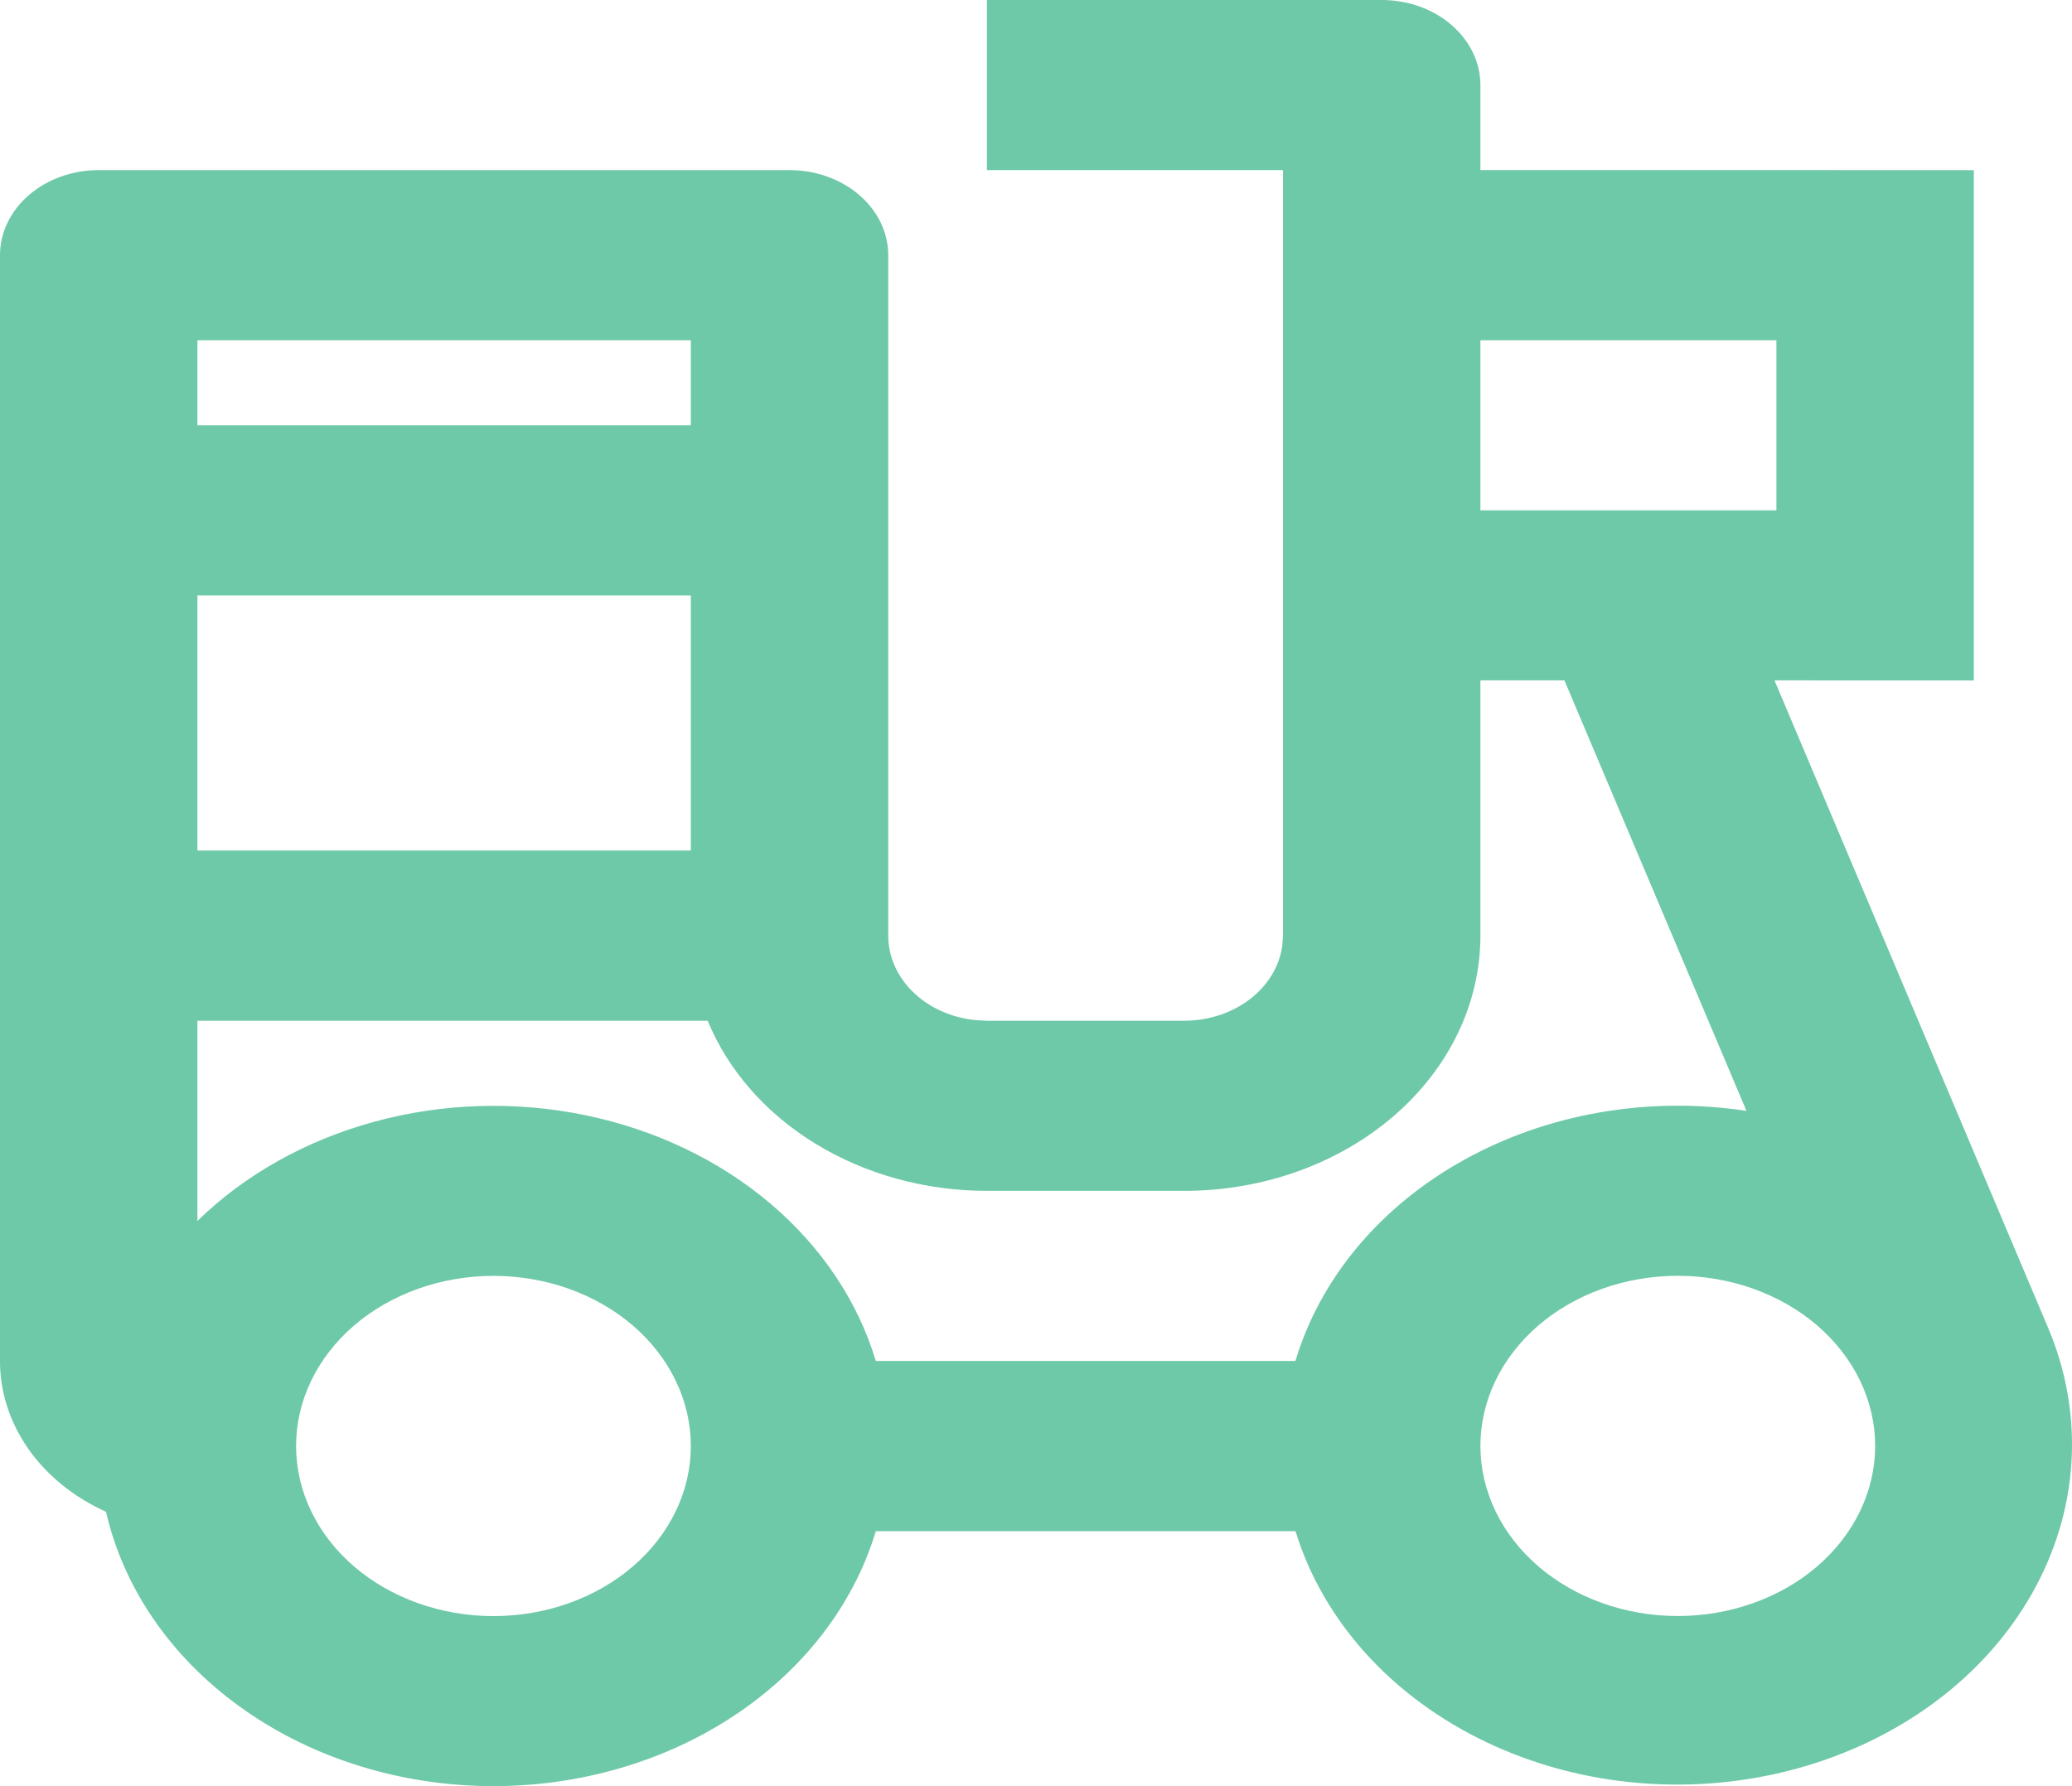 <svg width="29" height="25" viewBox="0 0 29 25" fill="none" xmlns="http://www.w3.org/2000/svg">
<path d="M19.338 0C19.705 0 20.056 0.125 20.315 0.349C20.574 0.572 20.72 0.875 20.72 1.191V2.38L27.626 2.381V9.524L24.836 9.523L28.658 18.567C28.917 19.171 29.031 19.815 28.993 20.459C28.955 21.102 28.765 21.733 28.436 22.311C28.107 22.89 27.645 23.406 27.078 23.826C26.512 24.246 25.852 24.563 25.138 24.757C24.425 24.951 23.674 25.019 22.93 24.955C22.185 24.892 21.464 24.698 20.809 24.387C20.154 24.076 19.579 23.654 19.119 23.146C18.659 22.638 18.323 22.054 18.132 21.431H12.258C11.944 22.476 11.227 23.398 10.225 24.046C9.224 24.694 7.997 25.029 6.745 24.998C5.493 24.966 4.291 24.57 3.335 23.872C2.379 23.175 1.726 22.218 1.484 21.16C1.036 20.958 0.661 20.655 0.399 20.283C0.138 19.911 -0.001 19.484 1.52765e-06 19.049V3.572C1.52765e-06 3.256 0.146 2.953 0.405 2.73C0.664 2.507 1.015 2.381 1.381 2.381H11.05C11.417 2.381 11.768 2.507 12.027 2.73C12.286 2.953 12.432 3.256 12.432 3.572V13.096C12.432 13.387 12.556 13.669 12.781 13.887C13.006 14.105 13.315 14.244 13.651 14.278L13.813 14.287H16.576C16.914 14.286 17.241 14.179 17.493 13.986C17.746 13.792 17.908 13.525 17.947 13.235L17.957 13.096V2.381H13.813V0H19.338ZM6.907 17.858C6.174 17.858 5.471 18.109 4.953 18.555C4.435 19.002 4.144 19.608 4.144 20.239C4.144 20.871 4.435 21.476 4.953 21.923C5.471 22.369 6.174 22.62 6.907 22.62C7.639 22.62 8.342 22.369 8.86 21.923C9.378 21.476 9.669 20.871 9.669 20.239C9.669 19.608 9.378 19.002 8.86 18.555C8.342 18.109 7.639 17.858 6.907 17.858ZM23.482 17.857C22.75 17.857 22.047 18.108 21.529 18.554C21.011 19.001 20.72 19.607 20.72 20.238C20.72 20.869 21.011 21.475 21.529 21.922C22.047 22.368 22.75 22.619 23.482 22.619C24.215 22.619 24.918 22.368 25.436 21.922C25.954 21.475 26.245 20.869 26.245 20.238C26.245 19.607 25.954 19.001 25.436 18.554C24.918 18.108 24.215 17.857 23.482 17.857ZM21.896 9.523H20.72V13.096C20.72 14.043 20.283 14.952 19.506 15.621C18.729 16.291 17.675 16.668 16.576 16.668H13.813C12.956 16.668 12.12 16.439 11.42 16.012C10.72 15.586 10.191 14.983 9.905 14.287H2.763V17.089C3.427 16.441 4.283 15.961 5.24 15.7C6.197 15.439 7.218 15.408 8.193 15.609C9.169 15.811 10.063 16.237 10.779 16.843C11.495 17.449 12.006 18.211 12.258 19.049H18.131C18.479 17.888 19.322 16.882 20.492 16.234C21.662 15.585 23.073 15.34 24.444 15.549L21.896 9.523ZM9.669 8.334H2.763V11.905H9.669V8.334ZM24.863 4.762H20.72V7.143H24.863V4.762ZM9.669 4.762H2.763V5.953H9.669V4.762Z" fill="#6EC9A8"/>
</svg>

